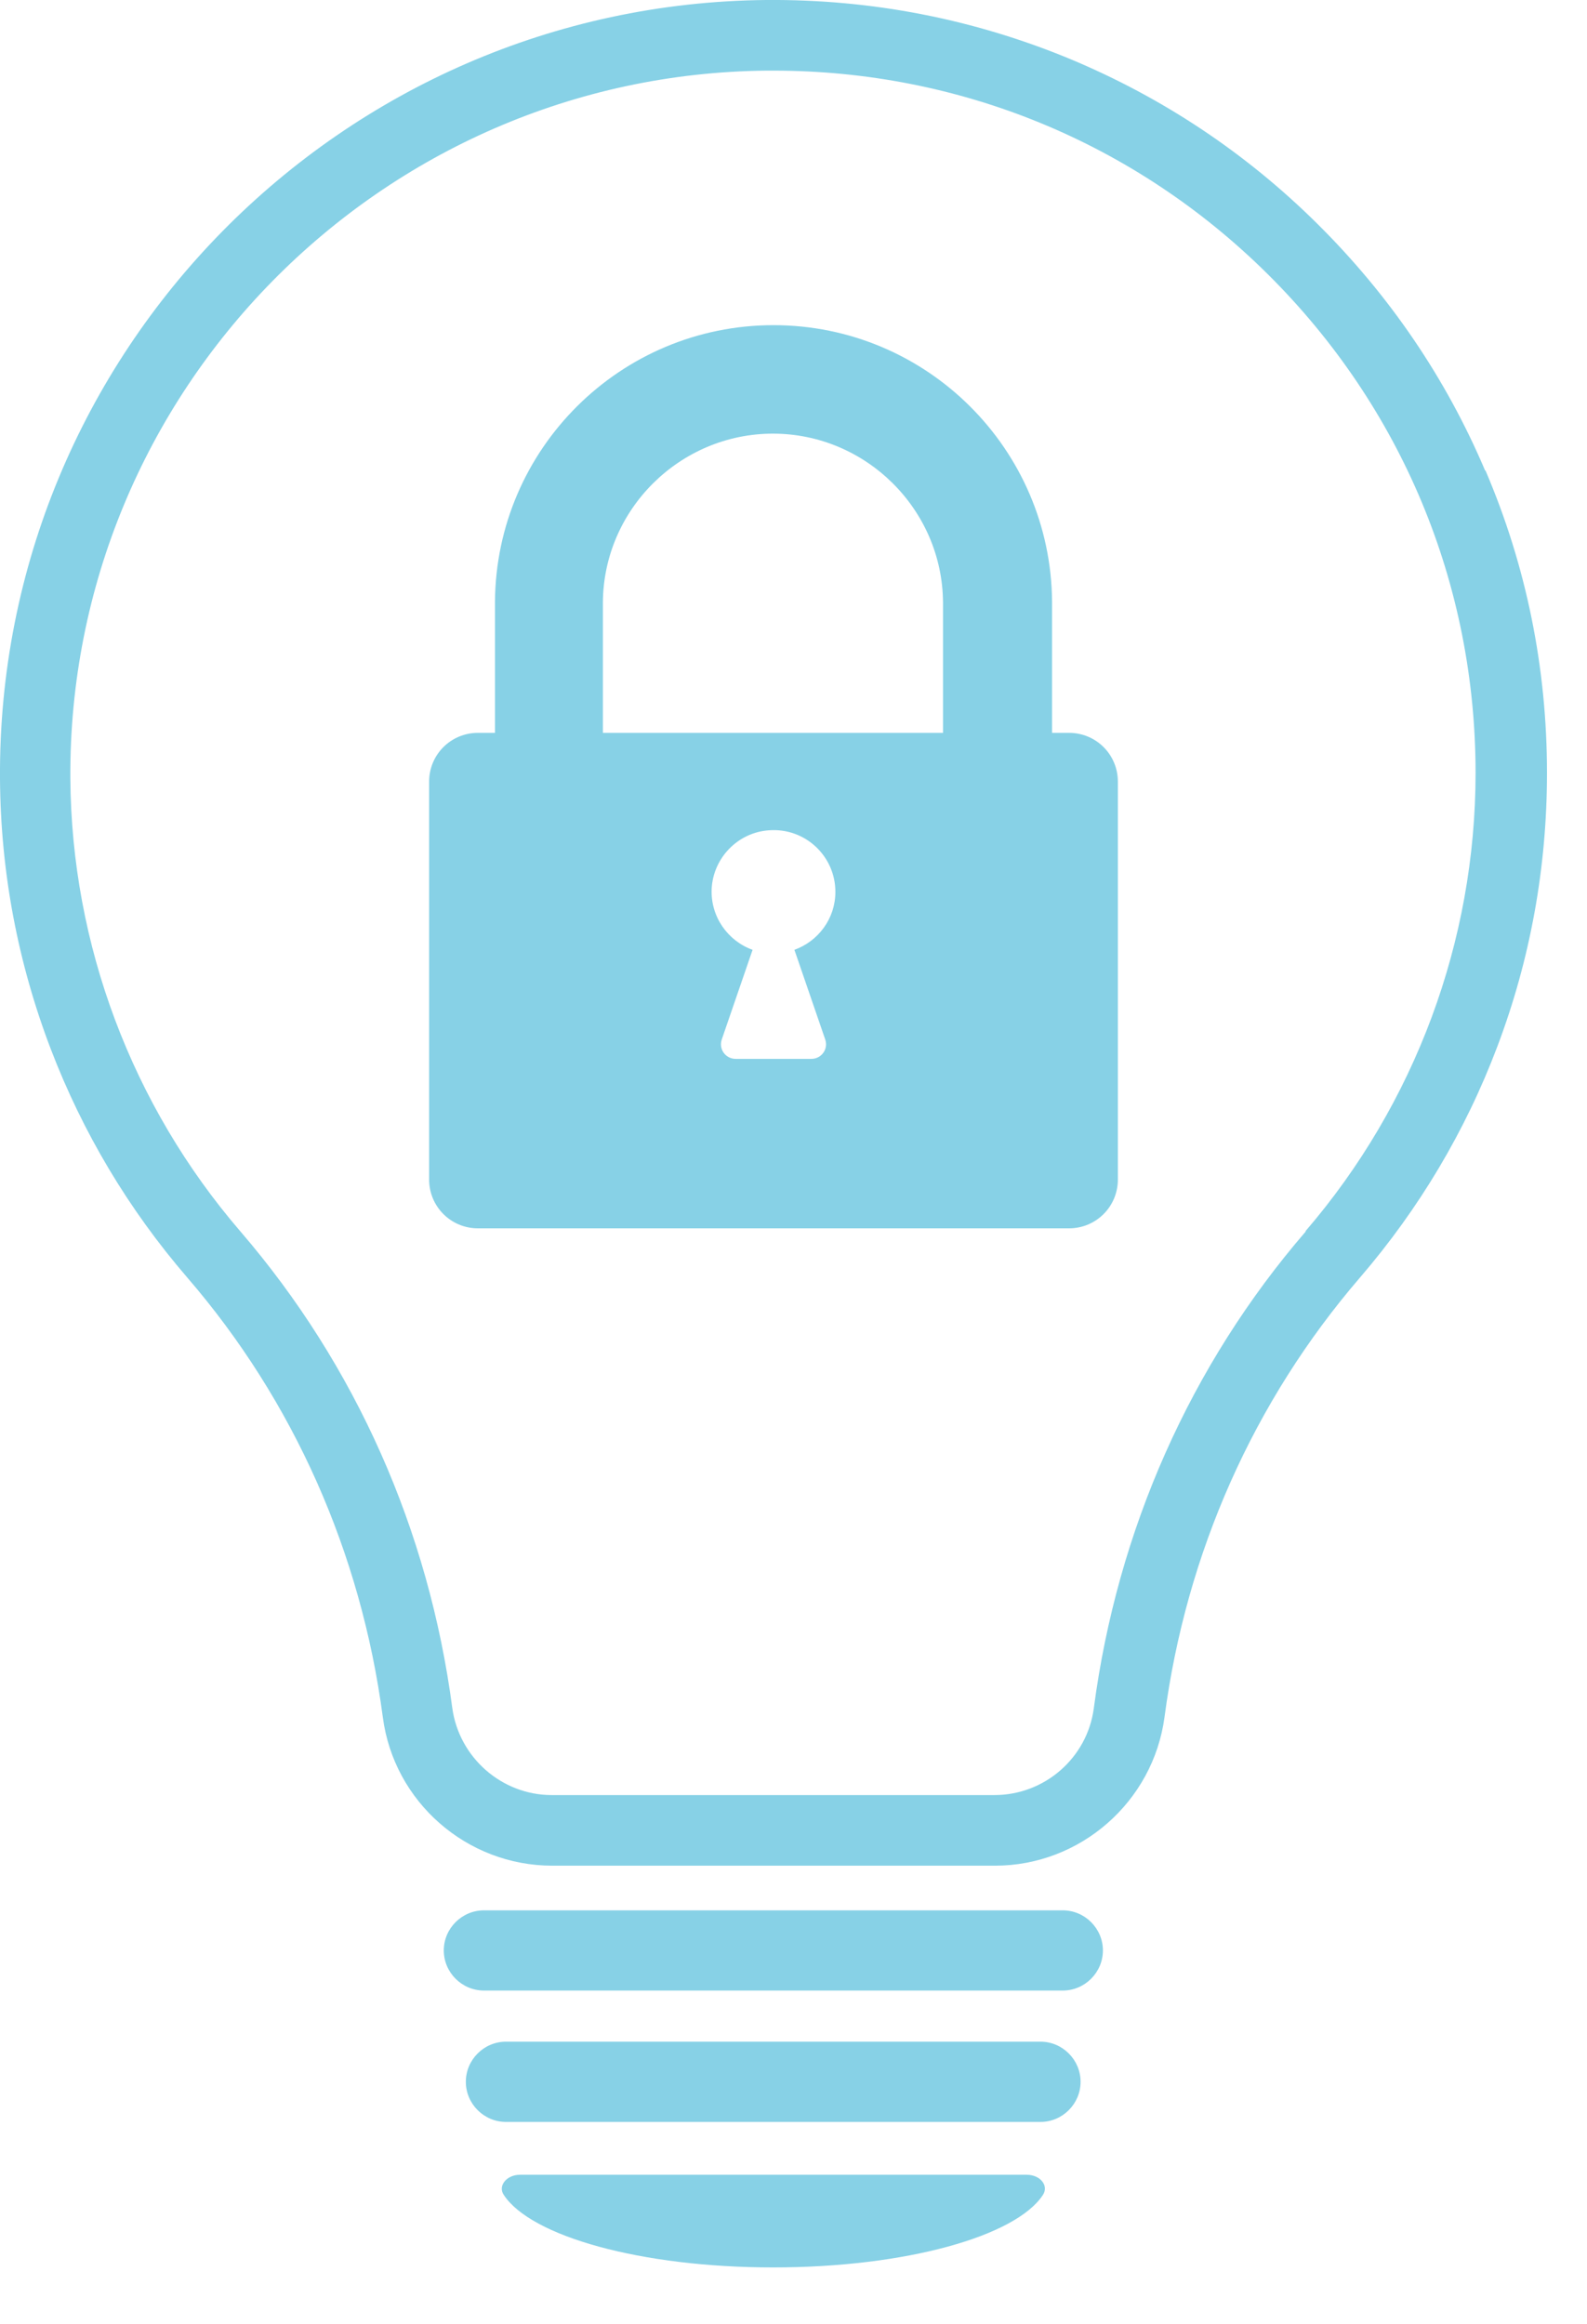 <svg width="28" height="41" viewBox="0 0 28 41" fill="none" xmlns="http://www.w3.org/2000/svg">
<path d="M18.113 38.37C18.352 38.37 18.507 38.559 18.402 38.724C17.924 39.457 15.975 40.005 13.642 40.005C11.309 40.005 9.366 39.457 8.887 38.724C8.782 38.565 8.937 38.37 9.176 38.37H18.118H18.113Z" fill="#87D1E6"/>
<path d="M18.751 35.12H8.538C8.149 35.12 7.83 34.801 7.83 34.412C7.83 34.024 8.149 33.705 8.538 33.705H18.751C19.14 33.705 19.459 34.024 19.459 34.412C19.459 34.801 19.14 35.12 18.751 35.12Z" fill="#87D1E6"/>
<path d="M18.358 37.438H8.927C8.538 37.438 8.219 37.119 8.219 36.73C8.219 36.341 8.538 36.022 8.927 36.022H18.358C18.746 36.022 19.065 36.341 19.065 36.73C19.065 37.119 18.746 37.438 18.358 37.438Z" fill="#87D1E6"/>
<path d="M26.203 8.304C25.51 6.669 24.513 5.209 23.247 3.953C21.981 2.697 20.511 1.72 18.871 1.037C17.171 0.334 15.372 -0.015 13.518 -2.73062e-05C6.011 0.07 -0.05 6.231 -0 13.737C0.01 15.382 0.314 16.987 0.897 18.512C1.46 19.983 2.268 21.338 3.304 22.54C5.179 24.713 6.37 27.394 6.754 30.295C6.948 31.791 8.234 32.917 9.744 32.917H17.555C19.06 32.917 20.346 31.791 20.546 30.295C20.929 27.394 22.121 24.718 23.995 22.54C25.037 21.328 25.854 19.958 26.417 18.467C27 16.927 27.294 15.302 27.294 13.637C27.294 11.783 26.931 9.989 26.208 8.299L26.203 8.304ZM23.038 21.727C21.004 24.085 19.713 26.996 19.299 30.136C19.185 31.013 18.432 31.671 17.545 31.671H9.734C8.852 31.671 8.1 31.008 7.98 30.136C7.566 26.996 6.275 24.09 4.242 21.727C2.328 19.504 1.261 16.668 1.241 13.732C1.201 6.908 6.709 1.311 13.527 1.246C13.567 1.246 13.607 1.246 13.642 1.246C16.932 1.246 20.027 2.517 22.365 4.835C24.733 7.183 26.034 10.308 26.034 13.637C26.034 16.603 24.967 19.474 23.033 21.722L23.038 21.727Z" fill="#87D1E6"/>
<path d="M18.562 12.93V10.617C18.542 7.92 16.349 5.737 13.647 5.737C10.946 5.737 8.752 7.92 8.733 10.617V12.93H8.433C7.955 12.93 7.571 13.313 7.571 13.792V20.81C7.571 21.288 7.955 21.672 8.433 21.672H18.861C19.339 21.672 19.723 21.288 19.723 20.81V13.792C19.723 13.313 19.339 12.93 18.861 12.93H18.562ZM12.979 18.682C12.8 18.682 12.675 18.507 12.735 18.338L13.278 16.758C12.845 16.603 12.536 16.179 12.556 15.686C12.581 15.138 13.019 14.684 13.572 14.649C14.21 14.604 14.739 15.108 14.739 15.736C14.739 16.209 14.435 16.608 14.016 16.758L14.559 18.338C14.619 18.507 14.495 18.682 14.315 18.682H12.979ZM16.648 12.93H10.637C10.637 12.93 10.637 10.627 10.637 10.632C10.646 8.987 11.997 7.651 13.637 7.651C15.277 7.651 16.628 8.987 16.638 10.632V12.93H16.648Z" fill="#87D1E6"/>
</svg>
